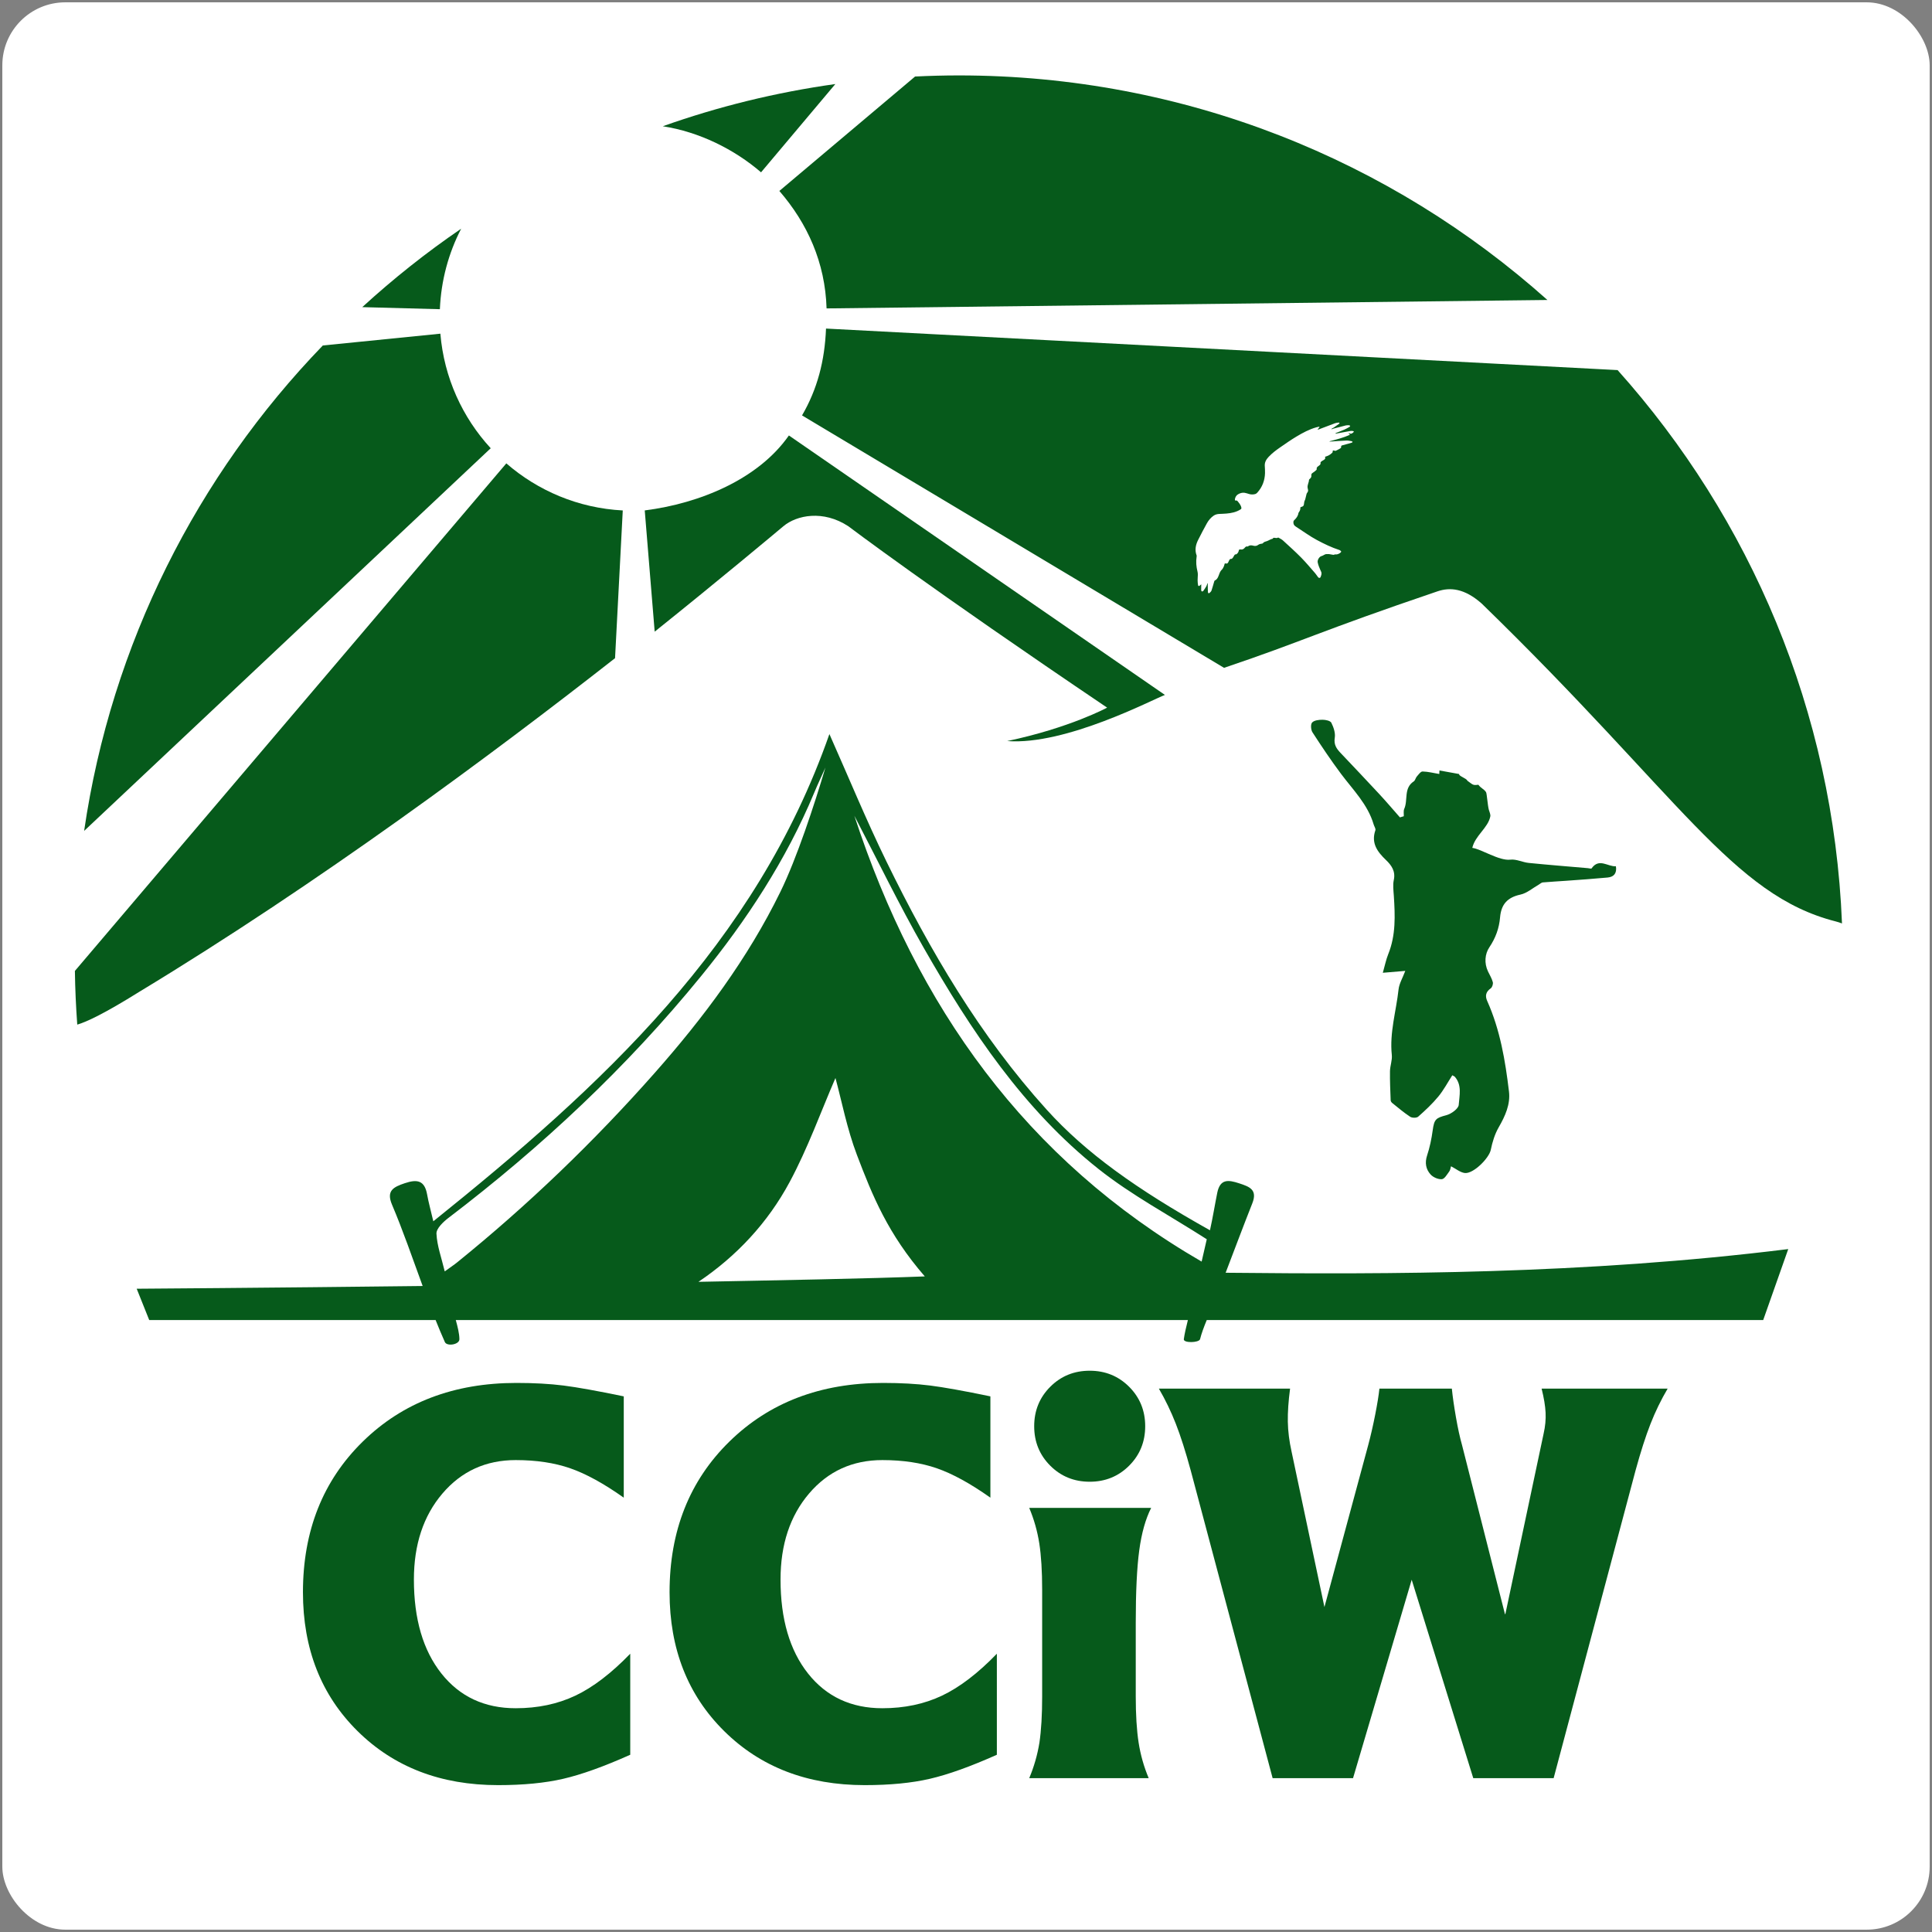 <?xml version="1.0" encoding="UTF-8" standalone="no"?>
<!-- Generator: Adobe Illustrator 16.0.0, SVG Export Plug-In . SVG Version: 6.00 Build 0)  -->

<svg
   xmlns:dc="http://purl.org/dc/elements/1.1/"
   xmlns:cc="http://creativecommons.org/ns#"
   xmlns:rdf="http://www.w3.org/1999/02/22-rdf-syntax-ns#"
   xmlns:svg="http://www.w3.org/2000/svg"
   xmlns="http://www.w3.org/2000/svg"
   xmlns:sodipodi="http://sodipodi.sourceforge.net/DTD/sodipodi-0.dtd"
   xmlns:inkscape="http://www.inkscape.org/namespaces/inkscape"
   version="1.1"
   id="White"
   x="0px"
   y="0px"
   width="314"
   height="314"
   viewBox="0 0 314 314"
   enable-background="new 0 0 314 302"
   xml:space="preserve"
   inkscape:version="0.92.5 (2060ec1f9f, 2020-04-08)"
   sodipodi:docname="greenlogo.svg"
   inkscape:export-filename="/home/luke/devel/cciw.co.uk/src/cciw/cciwmain/static/images/greenlogo.png"
   inkscape:export-xdpi="78.269997"
   inkscape:export-ydpi="78.269997"><rect x="0" y="0" width="314" height="314" fill="#808080" stroke="none"/><defs
     id="defs6037" /><sodipodi:namedview
     pagecolor="#ffffff"
     bordercolor="#666666"
     borderopacity="1"
     objecttolerance="10"
     gridtolerance="10"
     guidetolerance="10"
     inkscape:pageopacity="0"
     inkscape:pageshadow="2"
     inkscape:window-width="1920"
     inkscape:window-height="1024"
     id="namedview6035"
     showgrid="false"
     inkscape:zoom="2.6374172"
     inkscape:cx="90.353203"
     inkscape:cy="172.58046"
     inkscape:window-x="0"
     inkscape:window-y="0"
     inkscape:window-maximized="1"
     inkscape:current-layer="White" /><rect
     style="color:#000000;display:inline;overflow:visible;visibility:visible;opacity:1;fill:#ffffff;fill-opacity:1;fill-rule:nonzero;stroke:none;stroke-width:0.756;stroke-linecap:butt;stroke-linejoin:miter;stroke-miterlimit:4;stroke-dasharray:none;stroke-dashoffset:0;stroke-opacity:0.56;marker:none;marker-start:none;marker-mid:none;marker-end:none;enable-background:accumulate"
     id="rect834"
     width="313.244"
     height="313.244"
     x="0.378"
     y="0.378"
     ry="10.237" /><g
     id="g5997"
     transform="matrix(1.071,0,0,1.071,-13.558,-11.157)"
     style="fill:#065a1b;fill-opacity:1;stroke-width:0.934"><g
       id="g5999"
       style="fill:#065a1b;fill-opacity:1;stroke-width:0.934"><path
         d="M 79.485,61.054 61.647,62.846 C 42.61,82.559 29.567,108.088 25.426,136.508 L 87.125,78.439 c -4.286,-4.656 -7.08,-10.702 -7.64,-17.385 z"
         id="path6001"
         inkscape:connector-curvature="0"
         style="fill:#065a1b;fill-opacity:1;stroke-width:0.934" /><path
         d="m 82.64,45.125 c -5.288,3.608 -10.298,7.592 -15.007,11.9 l 11.778,0.313 c 0.184,-4.389 1.324,-8.528 3.229,-12.213 z"
         id="path6003"
         inkscape:connector-curvature="0"
         style="fill:#065a1b;fill-opacity:1;stroke-width:0.934" /><path
         d="m 113.238,29.576 c 5.537,0.856 10.852,3.495 14.911,6.991 l 11.275,-13.396 c -9.048,1.266 -17.809,3.429 -26.186,6.405 z"
         id="path6005"
         inkscape:connector-curvature="0"
         style="fill:#065a1b;fill-opacity:1;stroke-width:0.934" /><path
         d="M 138.094,57.219 247.48,55.94 C 223.758,34.75 192.461,21.862 158.151,21.862 c -2.222,0 -4.429,0.06 -6.625,0.167 l -20.598,17.364 c 4.26,4.928 6.951,10.853 7.166,17.826 z"
         id="path6007"
         inkscape:connector-curvature="0"
         style="fill:#065a1b;fill-opacity:1;stroke-width:0.934" /></g><path
       d="m 105.994,110.296 1.171,-22.417 C 100.417,87.526 94.279,84.89 89.494,80.735 l -65.469,77.021 c 0.035,2.733 0.162,5.443 0.357,8.135 l 0.04,0.002 c 1.349,-0.396 4.038,-1.631 9.399,-4.982 27.202,-16.465 53.629,-36.096 72.173,-50.615 z"
       id="path6009"
       inkscape:connector-curvature="0"
       style="fill:#065a1b;fill-opacity:1;stroke-width:0.934" /><path
       d="m 141.396,90.277 c -3.8,-2.5 -7.832,-1.704 -9.861,0 -1.327,1.114 -10.036,8.397 -19.527,15.996 L 110.5,87.875 c 8.4,-1.072 17.248,-4.753 21.875,-11.375 l 57.064,39.375 c -1.812,0.654 -15.022,7.667 -23.939,7 9.5,-2 15.167,-5.074 15.167,-5.074 -26.99,-18.217 -39.271,-27.524 -39.271,-27.524 z"
       id="path6011"
       inkscape:connector-curvature="0"
       style="fill:#065a1b;fill-opacity:1;stroke-width:0.934" /><g
       id="g6013"
       style="fill:#065a1b;fill-opacity:1;stroke-width:0.934"><path
         d="m 108.3,276.705 c -4.004,1.788 -7.391,3.003 -10.16,3.645 -2.771,0.643 -6.068,0.963 -9.896,0.963 -8.687,0 -15.794,-2.732 -21.321,-8.195 -5.528,-5.464 -8.291,-12.488 -8.291,-21.075 0,-9.316 3.027,-16.94 9.083,-22.87 6.056,-5.93 13.83,-8.895 23.323,-8.895 2.668,0 5.048,0.133 7.138,0.396 2.09,0.265 5.137,0.812 9.14,1.644 v 15.372 c -3.022,-2.14 -5.73,-3.626 -8.122,-4.457 -2.393,-0.831 -5.151,-1.246 -8.273,-1.246 -4.534,0 -8.242,1.693 -11.126,5.08 -2.884,3.386 -4.326,7.736 -4.326,13.049 0,5.992 1.391,10.745 4.174,14.258 2.784,3.513 6.542,5.27 11.278,5.27 3.349,0 6.365,-0.637 9.048,-1.908 2.682,-1.271 5.458,-3.394 8.33,-6.363 v 15.332 z"
         id="path6015"
         inkscape:connector-curvature="0"
         style="fill:#065a1b;fill-opacity:1;stroke-width:0.934" /><path
         d="m 163.934,276.705 c -4.003,1.788 -7.39,3.003 -10.159,3.645 -2.771,0.643 -6.069,0.963 -9.896,0.963 -8.687,0 -15.794,-2.732 -21.321,-8.195 -5.527,-5.464 -8.291,-12.488 -8.291,-21.075 0,-9.316 3.027,-16.94 9.083,-22.87 6.056,-5.93 13.83,-8.895 23.323,-8.895 2.668,0 5.048,0.133 7.138,0.396 2.09,0.265 5.137,0.812 9.141,1.644 v 15.372 c -3.022,-2.14 -5.73,-3.626 -8.122,-4.457 -2.394,-0.831 -5.151,-1.246 -8.273,-1.246 -4.535,0 -8.243,1.693 -11.126,5.08 -2.883,3.386 -4.325,7.736 -4.325,13.049 0,5.992 1.391,10.745 4.173,14.258 2.784,3.513 6.542,5.27 11.278,5.27 3.349,0 6.365,-0.637 9.047,-1.908 2.682,-1.271 5.459,-3.394 8.33,-6.363 z"
         id="path6017"
         inkscape:connector-curvature="0"
         style="fill:#065a1b;fill-opacity:1;stroke-width:0.934" /><path
         d="m 170.808,267.829 v -16.165 c 0,-2.819 -0.145,-5.161 -0.434,-7.025 -0.29,-1.864 -0.8,-3.664 -1.53,-5.401 h 9.254 9.253 c -0.855,1.687 -1.46,3.84 -1.812,6.459 -0.354,2.619 -0.528,6.27 -0.528,10.953 v 11.18 c 0,2.819 0.145,5.161 0.434,7.025 0.289,1.863 0.799,3.663 1.53,5.4 h -9.064 -9.065 c 0.73,-1.737 1.247,-3.537 1.549,-5.4 0.274,-1.865 0.413,-4.207 0.413,-7.026 z m 7.214,-49.402 c 2.366,0 4.362,0.812 5.986,2.437 1.624,1.625 2.436,3.62 2.436,5.986 0,2.366 -0.812,4.362 -2.436,5.986 -1.624,1.624 -3.62,2.436 -5.986,2.436 -2.367,0 -4.363,-0.812 -5.987,-2.436 -1.624,-1.624 -2.436,-3.62 -2.436,-5.986 0,-2.366 0.812,-4.362 2.436,-5.986 1.624,-1.624 3.62,-2.437 5.987,-2.437 z"
         id="path6019"
         inkscape:connector-curvature="0"
         style="fill:#065a1b;fill-opacity:1;stroke-width:0.934" /><path
         d="m 205.782,280.255 -12.426,-46.683 c -0.781,-2.87 -1.536,-5.236 -2.267,-7.101 -0.731,-1.865 -1.586,-3.639 -2.568,-5.325 h 9.935 9.974 c -0.253,1.913 -0.366,3.588 -0.341,5.023 0.025,1.435 0.214,2.945 0.567,4.532 l 4.983,23.567 h 0.011 l 6.636,-24.55 c 0.378,-1.41 0.729,-2.946 1.058,-4.607 0.326,-1.662 0.541,-2.984 0.642,-3.966 h 5.477 5.515 c 0.125,1.232 0.332,2.682 0.623,4.343 0.289,1.662 0.597,3.073 0.926,4.23 l 6.511,25.646 h 0.061 l 5.804,-27.383 c 0.251,-1.108 0.353,-2.172 0.302,-3.191 -0.051,-1.019 -0.251,-2.234 -0.604,-3.645 h 9.562 9.563 c -1.009,1.713 -1.877,3.499 -2.606,5.363 -0.73,1.863 -1.486,4.217 -2.266,7.062 l -12.427,46.683 h -6.08 -6.119 l -9.377,-30.215 h 0.066 l -8.932,30.215 h -6.081 -6.122 z"
         id="path6021"
         inkscape:connector-curvature="0"
         style="fill:#065a1b;fill-opacity:1;stroke-width:0.934" /></g><g
       id="g6023"
       style="fill:#065a1b;fill-opacity:1;stroke-width:0.934"><path
         d="m 225.685,134.283 c 0.018,-0.377 -0.07,-0.801 0.071,-1.123 0.597,-1.347 -0.12,-3.144 1.443,-4.166 0.221,-0.145 0.273,-0.524 0.465,-0.741 0.26,-0.295 0.583,-0.767 0.871,-0.761 0.834,0.017 1.663,0.234 2.538,0.38 0.013,-0.255 0.021,-0.461 0.025,-0.536 1.019,0.185 2.003,0.363 2.996,0.543 -0.135,0.291 1.135,0.652 1.238,1.012 0.899,0.646 0.822,0.717 1.67,0.612 0.395,0.542 0.841,0.632 1.165,1.122 0.128,0.193 0.244,2.016 0.427,2.68 0.093,0.337 0.283,0.706 0.22,1.017 -0.361,1.753 -2.298,2.886 -2.731,4.761 1.401,0.186 4.073,1.998 5.78,1.789 0.894,-0.109 1.846,0.401 2.785,0.495 2.986,0.299 5.979,0.535 8.969,0.795 0.195,0.017 0.512,0.116 0.568,0.036 1.139,-1.628 2.46,-0.236 3.692,-0.322 0.172,1.075 -0.321,1.618 -1.255,1.707 -2.086,0.198 -4.178,0.337 -6.269,0.492 -1.191,0.088 -2.386,0.145 -3.575,0.251 -0.207,0.019 -0.397,0.215 -0.596,0.328 -0.929,0.525 -1.802,1.306 -2.797,1.52 -1.972,0.426 -2.918,1.474 -3.086,3.453 -0.139,1.633 -0.665,3.115 -1.623,4.538 -0.679,1.008 -0.809,2.406 -0.209,3.668 0.256,0.539 0.58,1.059 0.73,1.625 0.073,0.275 -0.084,0.775 -0.307,0.934 -0.746,0.525 -0.898,1.133 -0.54,1.932 1.957,4.373 2.74,9.041 3.301,13.738 0.232,1.938 -0.575,3.719 -1.56,5.426 -0.595,1.033 -0.963,2.242 -1.202,3.42 -0.258,1.27 -2.659,3.678 -3.954,3.514 -0.688,-0.088 -1.317,-0.631 -2.08,-1.021 -0.071,0.225 -0.098,0.555 -0.265,0.781 -0.332,0.447 -0.716,1.143 -1.126,1.178 -0.558,0.047 -1.319,-0.283 -1.707,-0.711 -0.716,-0.789 -0.904,-1.766 -0.533,-2.887 0.407,-1.23 0.674,-2.523 0.849,-3.809 0.231,-1.701 0.485,-1.885 2.08,-2.305 0.743,-0.195 1.83,-0.984 1.871,-1.566 0.101,-1.408 0.525,-2.99 -0.597,-4.271 -0.048,-0.055 -0.132,-0.078 -0.378,-0.219 -0.691,1.072 -1.299,2.232 -2.114,3.221 -0.915,1.111 -1.982,2.105 -3.064,3.061 -0.237,0.211 -0.919,0.207 -1.21,0.018 -0.957,-0.625 -1.833,-1.377 -2.729,-2.094 -0.117,-0.094 -0.232,-0.268 -0.237,-0.408 -0.053,-1.473 -0.125,-2.947 -0.102,-4.42 0.014,-0.824 0.361,-1.664 0.276,-2.467 -0.358,-3.391 0.662,-6.627 1.024,-9.934 0.099,-0.898 0.621,-1.75 1.021,-2.818 -1.136,0.096 -2.095,0.176 -3.409,0.287 0.312,-1.094 0.49,-2.002 0.83,-2.846 1.159,-2.873 1.034,-5.848 0.84,-8.841 -0.052,-0.797 -0.169,-1.63 -0.004,-2.391 0.289,-1.335 -0.344,-2.226 -1.19,-3.037 -1.301,-1.245 -2.279,-2.557 -1.605,-4.509 0.082,-0.237 -0.173,-0.586 -0.261,-0.887 -0.895,-3.052 -3.124,-5.233 -4.956,-7.684 -1.523,-2.039 -2.944,-4.158 -4.328,-6.295 -0.245,-0.378 -0.302,-1.223 -0.055,-1.487 0.319,-0.342 1.031,-0.422 1.574,-0.42 0.466,10e-4 1.189,0.146 1.344,0.454 0.343,0.688 0.639,1.557 0.52,2.28 -0.172,1.048 0.272,1.663 0.891,2.315 1.971,2.08 3.944,4.156 5.893,6.258 1.061,1.145 2.07,2.337 3.104,3.508 0.195,-0.059 0.389,-0.116 0.583,-0.173 z"
         id="path6025"
         inkscape:connector-curvature="0"
         style="fill:#065a1b;fill-opacity:1;stroke-width:0.934" /></g><path
       d="M 258.133,66.58 138.009,60.278 c -0.199,4.916 -1.312,9.177 -3.639,13.18 l 64.042,38.305 c 12.189,-4.113 14.303,-5.477 32.385,-11.607 1.902,-0.645 4.079,-0.474 6.703,1.844 30.117,29.257 38,44.25 53.75,48.25 0.319,0.081 0.629,0.186 0.934,0.301 -1.29,-32.214 -13.938,-61.501 -34.051,-83.971 z m -40.093,9.441 c -0.175,0.15 -0.349,0.302 -0.602,0.148 -0.037,-0.022 -0.084,-0.024 -0.145,-0.011 0.067,0.07 0.137,0.14 0.229,0.234 -1.008,0.457 -2.053,0.722 -3.097,0.992 0.002,0.016 0.007,0.032 0.008,0.047 0.084,-0.005 0.169,-0.009 0.254,-0.015 0.765,-0.05 1.528,-0.113 2.295,-0.145 0.262,-0.011 0.53,0.055 0.794,0.098 0.056,0.01 0.102,0.075 0.154,0.115 -0.046,0.039 -0.086,0.099 -0.14,0.114 -0.438,0.13 -0.88,0.258 -1.322,0.372 -0.167,0.043 -0.326,0.051 -0.285,0.296 0.011,0.057 -0.064,0.155 -0.126,0.192 -0.228,0.135 -0.463,0.265 -0.706,0.372 -0.066,0.029 -0.173,-0.034 -0.261,-0.045 -0.058,-0.008 -0.132,-0.019 -0.169,0.01 -0.029,0.023 -0.009,0.105 -0.02,0.159 -0.013,0.055 -0.021,0.123 -0.058,0.159 -0.307,0.306 -0.679,0.503 -1.111,0.622 0.12,0.308 -0.079,0.433 -0.304,0.549 -0.092,0.046 -0.175,0.114 -0.261,0.174 -0.101,0.069 -0.137,0.154 -0.114,0.284 0.013,0.066 -0.035,0.163 -0.087,0.215 -0.092,0.094 -0.208,0.165 -0.314,0.248 -0.126,0.103 -0.224,0.216 -0.178,0.403 0.009,0.041 -0.031,0.113 -0.069,0.145 -0.177,0.149 -0.349,0.31 -0.549,0.426 -0.156,0.094 -0.212,0.213 -0.196,0.372 0.022,0.21 -0.042,0.37 -0.206,0.503 -0.065,0.053 -0.15,0.134 -0.152,0.205 -0.015,0.417 -0.295,0.789 -0.202,1.222 0.029,0.144 0.078,0.293 0.064,0.435 -0.009,0.108 -0.103,0.21 -0.158,0.314 -0.022,0.04 -0.057,0.075 -0.066,0.117 -0.071,0.282 -0.133,0.565 -0.208,0.846 -0.025,0.098 -0.084,0.187 -0.12,0.284 -0.022,0.058 -0.03,0.121 -0.04,0.182 -0.031,0.165 -0.023,0.353 -0.104,0.49 -0.058,0.104 -0.221,0.171 -0.352,0.203 -0.097,0.024 -0.134,0.049 -0.126,0.138 0.025,0.273 -0.103,0.492 -0.251,0.703 -0.016,0.024 -0.035,0.05 -0.038,0.077 -0.062,0.451 -0.319,0.785 -0.637,1.082 -0.12,0.111 -0.135,0.228 -0.127,0.388 0.013,0.281 0.14,0.443 0.369,0.59 1.063,0.678 2.076,1.435 3.191,2.032 1.104,0.59 2.229,1.135 3.423,1.522 0.016,0.006 0.035,0.008 0.049,0.019 0.077,0.068 0.214,0.135 0.216,0.208 0.003,0.078 -0.104,0.184 -0.188,0.237 -0.206,0.13 -0.422,0.236 -0.688,0.201 -0.1,-0.015 -0.214,0.076 -0.316,0.065 -0.215,-0.02 -0.426,-0.083 -0.64,-0.111 -0.119,-0.016 -0.243,0.01 -0.363,0.001 -0.304,-0.02 -0.5,0.234 -0.779,0.296 -0.343,0.076 -0.651,0.597 -0.591,0.94 0.038,0.227 0.113,0.448 0.194,0.663 0.099,0.265 0.223,0.521 0.334,0.78 0.13,0.299 0.002,0.572 -0.105,0.837 -0.056,0.131 -0.253,0.126 -0.354,-0.002 -0.16,-0.199 -0.288,-0.425 -0.455,-0.616 -0.697,-0.796 -1.373,-1.614 -2.114,-2.365 -0.889,-0.902 -1.834,-1.749 -2.769,-2.605 -0.184,-0.17 -0.426,-0.276 -0.644,-0.409 -0.031,-0.02 -0.092,-0.039 -0.113,-0.023 -0.159,0.111 -0.323,0.049 -0.488,0.036 -0.111,-0.01 -0.241,-0.045 -0.291,0.114 -0.002,0.008 -0.018,0.019 -0.026,0.02 -0.302,0.06 -0.553,0.244 -0.837,0.352 -0.218,0.083 -0.476,0.102 -0.633,0.323 -0.035,0.05 -0.132,0.075 -0.203,0.082 -0.203,0.021 -0.378,0.066 -0.556,0.198 -0.196,0.144 -0.446,0.18 -0.715,0.103 -0.246,-0.071 -0.514,-0.093 -0.753,0.066 -0.038,0.025 -0.089,0.072 -0.118,0.063 -0.252,-0.076 -0.363,0.127 -0.487,0.258 -0.171,0.179 -0.368,0.216 -0.586,0.183 -0.147,-0.021 -0.223,0.02 -0.25,0.16 -0.041,0.213 -0.137,0.394 -0.313,0.526 -0.022,0.019 -0.048,0.053 -0.068,0.051 -0.288,-0.027 -0.33,0.234 -0.442,0.394 -0.111,0.16 -0.178,0.337 -0.43,0.306 -0.05,-0.007 -0.132,0.085 -0.171,0.148 -0.075,0.124 -0.125,0.262 -0.192,0.39 -0.07,0.128 -0.163,0.196 -0.328,0.158 -0.19,-0.045 -0.208,-10e-4 -0.244,0.197 -0.026,0.144 -0.099,0.283 -0.166,0.417 -0.059,0.113 -0.121,0.235 -0.213,0.318 -0.295,0.262 -0.38,0.625 -0.516,0.969 -0.112,0.283 -0.253,0.547 -0.561,0.682 -0.053,0.022 -0.081,0.125 -0.102,0.197 -0.131,0.438 -0.245,0.882 -0.394,1.314 -0.045,0.134 -0.164,0.254 -0.274,0.352 -0.146,0.123 -0.259,0.077 -0.271,-0.112 -0.021,-0.336 -0.018,-0.673 -0.024,-1.01 -0.002,-0.103 0.002,-0.206 0.002,-0.31 -0.017,-0.004 -0.034,-0.009 -0.051,-0.014 -0.054,0.15 -0.088,0.312 -0.166,0.448 -0.138,0.246 -0.298,0.481 -0.465,0.709 -0.041,0.055 -0.155,0.096 -0.222,0.081 -0.046,-0.011 -0.092,-0.127 -0.096,-0.199 -0.009,-0.214 0.001,-0.43 0.005,-0.645 10e-4,-0.066 0.002,-0.133 0.003,-0.237 -0.101,0.087 -0.164,0.152 -0.237,0.204 -0.13,0.095 -0.227,0.069 -0.25,-0.089 -0.038,-0.233 -0.062,-0.473 -0.064,-0.71 -0.004,-0.278 0.033,-0.557 0.034,-0.836 0.003,-0.171 -0.01,-0.348 -0.053,-0.513 -0.182,-0.729 -0.25,-1.464 -0.136,-2.213 0.012,-0.073 0.029,-0.157 0.005,-0.223 -0.316,-0.845 -0.141,-1.638 0.254,-2.404 0.427,-0.832 0.85,-1.667 1.309,-2.482 0.253,-0.45 0.586,-0.852 1.021,-1.151 0.271,-0.186 0.57,-0.25 0.891,-0.263 0.713,-0.029 1.429,-0.047 2.127,-0.23 0.387,-0.102 0.75,-0.249 1.084,-0.47 0.117,-0.077 0.125,-0.156 0.094,-0.292 -0.091,-0.405 -0.366,-0.693 -0.611,-0.997 -0.045,-0.057 -0.181,-0.04 -0.276,-0.057 -0.011,0.018 -0.021,0.034 -0.034,0.051 -0.018,-0.088 -0.066,-0.183 -0.047,-0.263 0.067,-0.298 0.195,-0.556 0.479,-0.723 0.314,-0.184 0.646,-0.278 0.999,-0.224 0.233,0.036 0.459,0.122 0.688,0.188 0.311,0.09 0.625,0.084 0.93,-0.003 0.108,-0.032 0.215,-0.118 0.294,-0.204 0.764,-0.84 1.143,-1.838 1.176,-2.966 0.012,-0.371 -0.015,-0.743 -0.036,-1.114 -0.031,-0.557 0.236,-0.981 0.595,-1.364 0.52,-0.555 1.127,-1.007 1.748,-1.438 0.808,-0.559 1.613,-1.123 2.454,-1.627 0.957,-0.574 1.942,-1.104 3.028,-1.41 0.146,-0.042 0.297,-0.069 0.446,-0.104 0.014,0.019 0.026,0.036 0.038,0.054 -0.047,0.065 -0.092,0.132 -0.142,0.195 -0.054,0.067 -0.113,0.13 -0.153,0.229 0.08,-0.027 0.163,-0.053 0.244,-0.084 0.803,-0.305 1.605,-0.615 2.413,-0.911 0.167,-0.061 0.352,-0.075 0.53,-0.1 0.043,-0.006 0.096,0.022 0.144,0.035 -0.02,0.05 -0.024,0.12 -0.062,0.147 -0.256,0.189 -0.518,0.373 -0.782,0.551 -0.121,0.082 -0.256,0.148 -0.383,0.221 0.008,0.022 0.017,0.044 0.023,0.066 0.091,-0.032 0.18,-0.071 0.271,-0.096 0.623,-0.165 1.246,-0.334 1.873,-0.487 0.161,-0.039 0.336,-0.031 0.504,-0.027 0.06,0.001 0.117,0.054 0.176,0.083 -0.028,0.052 -0.046,0.128 -0.091,0.153 -0.254,0.146 -0.511,0.297 -0.778,0.416 -0.408,0.18 -0.83,0.335 -1.244,0.502 -0.059,0.023 -0.111,0.059 -0.158,0.128 0.098,-0.016 0.196,-0.029 0.293,-0.047 0.674,-0.125 1.348,-0.254 2.022,-0.37 0.128,-0.022 0.268,-0.002 0.397,0.02 0.126,0.022 0.135,0.101 0.041,0.182 z"
       id="path6027"
       inkscape:connector-curvature="0"
       style="fill:#065a1b;fill-opacity:1;stroke-width:0.934" /><path
       d="m 284.028,199.966 c -31.062,3.858 -60.588,3.84 -85.376,3.593 1.365,-3.567 2.674,-7.063 4.047,-10.534 0.822,-2.083 -0.433,-2.526 -2.001,-3.039 -1.624,-0.53 -2.877,-0.709 -3.315,1.424 -0.329,1.604 -0.7,3.89 -1.109,5.703 -11.17,-6.256 -18.832,-11.725 -24.772,-18.294 -10.14,-11.215 -17.724,-24.146 -24.333,-37.687 -3.096,-6.344 -5.785,-12.892 -8.646,-19.319 -11.164,31.93 -34.605,53.456 -60.107,73.938 -0.411,-1.757 -0.732,-2.9 -0.939,-4.064 -0.382,-2.148 -1.505,-2.349 -3.383,-1.718 -1.75,0.587 -2.847,1.143 -1.936,3.284 1.606,3.777 3.1,8.1 4.641,12.317 -23.96,0.286 -43.396,0.415 -43.396,0.415 l 1.901,4.753 h 43.461 c 0.459,1.146 0.924,2.272 1.405,3.342 0.31,0.689 2.213,0.396 2.205,-0.44 -0.009,-0.876 -0.271,-1.884 -0.548,-2.901 h 111.095 c -0.27,1.078 -0.51,2.108 -0.616,2.901 -0.087,0.617 2.324,0.558 2.465,-0.006 0.216,-0.867 0.602,-1.906 1.015,-2.896 h 84.441 z M 152.85,154.28 c 7.154,12.522 15.129,24.506 26.513,33.535 4.992,3.962 10.703,6.991 16.425,10.661 -0.122,0.519 -0.405,1.758 -0.779,3.391 -26.748,-15.498 -43.236,-38.754 -52.7,-67.659 3.499,6.7 6.796,13.518 10.541,20.072 z m -72.121,40.943 c 14.139,-10.77 27.057,-22.853 38.328,-36.685 6.916,-8.487 12.888,-17.599 17.143,-27.787 0.162,-0.392 0.552,-1.326 1.717,-3.854 -1.69,5.695 -4.34,13.758 -6.832,18.853 -4.96,10.141 -11.672,19.115 -19.098,27.514 -9.198,10.403 -19.174,20.001 -29.958,28.722 -0.491,0.396 -1.022,0.745 -1.879,1.368 -0.495,-2.067 -1.171,-3.885 -1.257,-5.729 -0.036,-0.779 1.04,-1.796 1.836,-2.402 z m 51.74,-5.394 c 2.791,-5.188 4.797,-10.809 6.972,-15.823 0.939,3.454 1.743,7.685 3.246,11.643 2.371,6.245 4.722,12.021 10.313,18.466 -8.423,0.328 -22.122,0.585 -34.35,0.822 5.778,-3.886 10.514,-8.964 13.819,-15.108 z"
       id="path6029"
       inkscape:connector-curvature="0"
       style="fill:#065a1b;fill-opacity:1;stroke-width:0.934" /></g><path
     stroke-miterlimit="10"
     d="M 173.188,122.226"
     id="path6031"
     inkscape:connector-curvature="0"
     style="fill:#ffffff;stroke:#010202;stroke-miterlimit:10"
     transform="translate(-5.67,3.495)" /><path
     stroke-miterlimit="10"
     d="M 214.268,105.668"
     id="path6033"
     inkscape:connector-curvature="0"
     style="fill:#ffffff;stroke:#010202;stroke-miterlimit:10"
     transform="translate(-5.67,3.495)" /><rect
     style="color:#000000;display:inline;overflow:visible;visibility:visible;opacity:1;fill:none;fill-opacity:1;fill-rule:nonzero;stroke:none;stroke-width:0.756;stroke-linecap:butt;stroke-linejoin:miter;stroke-miterlimit:4;stroke-dasharray:none;stroke-dashoffset:0;stroke-opacity:0.56;marker:none;marker-start:none;marker-mid:none;marker-end:none;enable-background:accumulate"
     id="rect872"
     width="314.244"
     height="314.244"
     x="0"
     y="-0.244"
     ry="13.65" /></svg>
